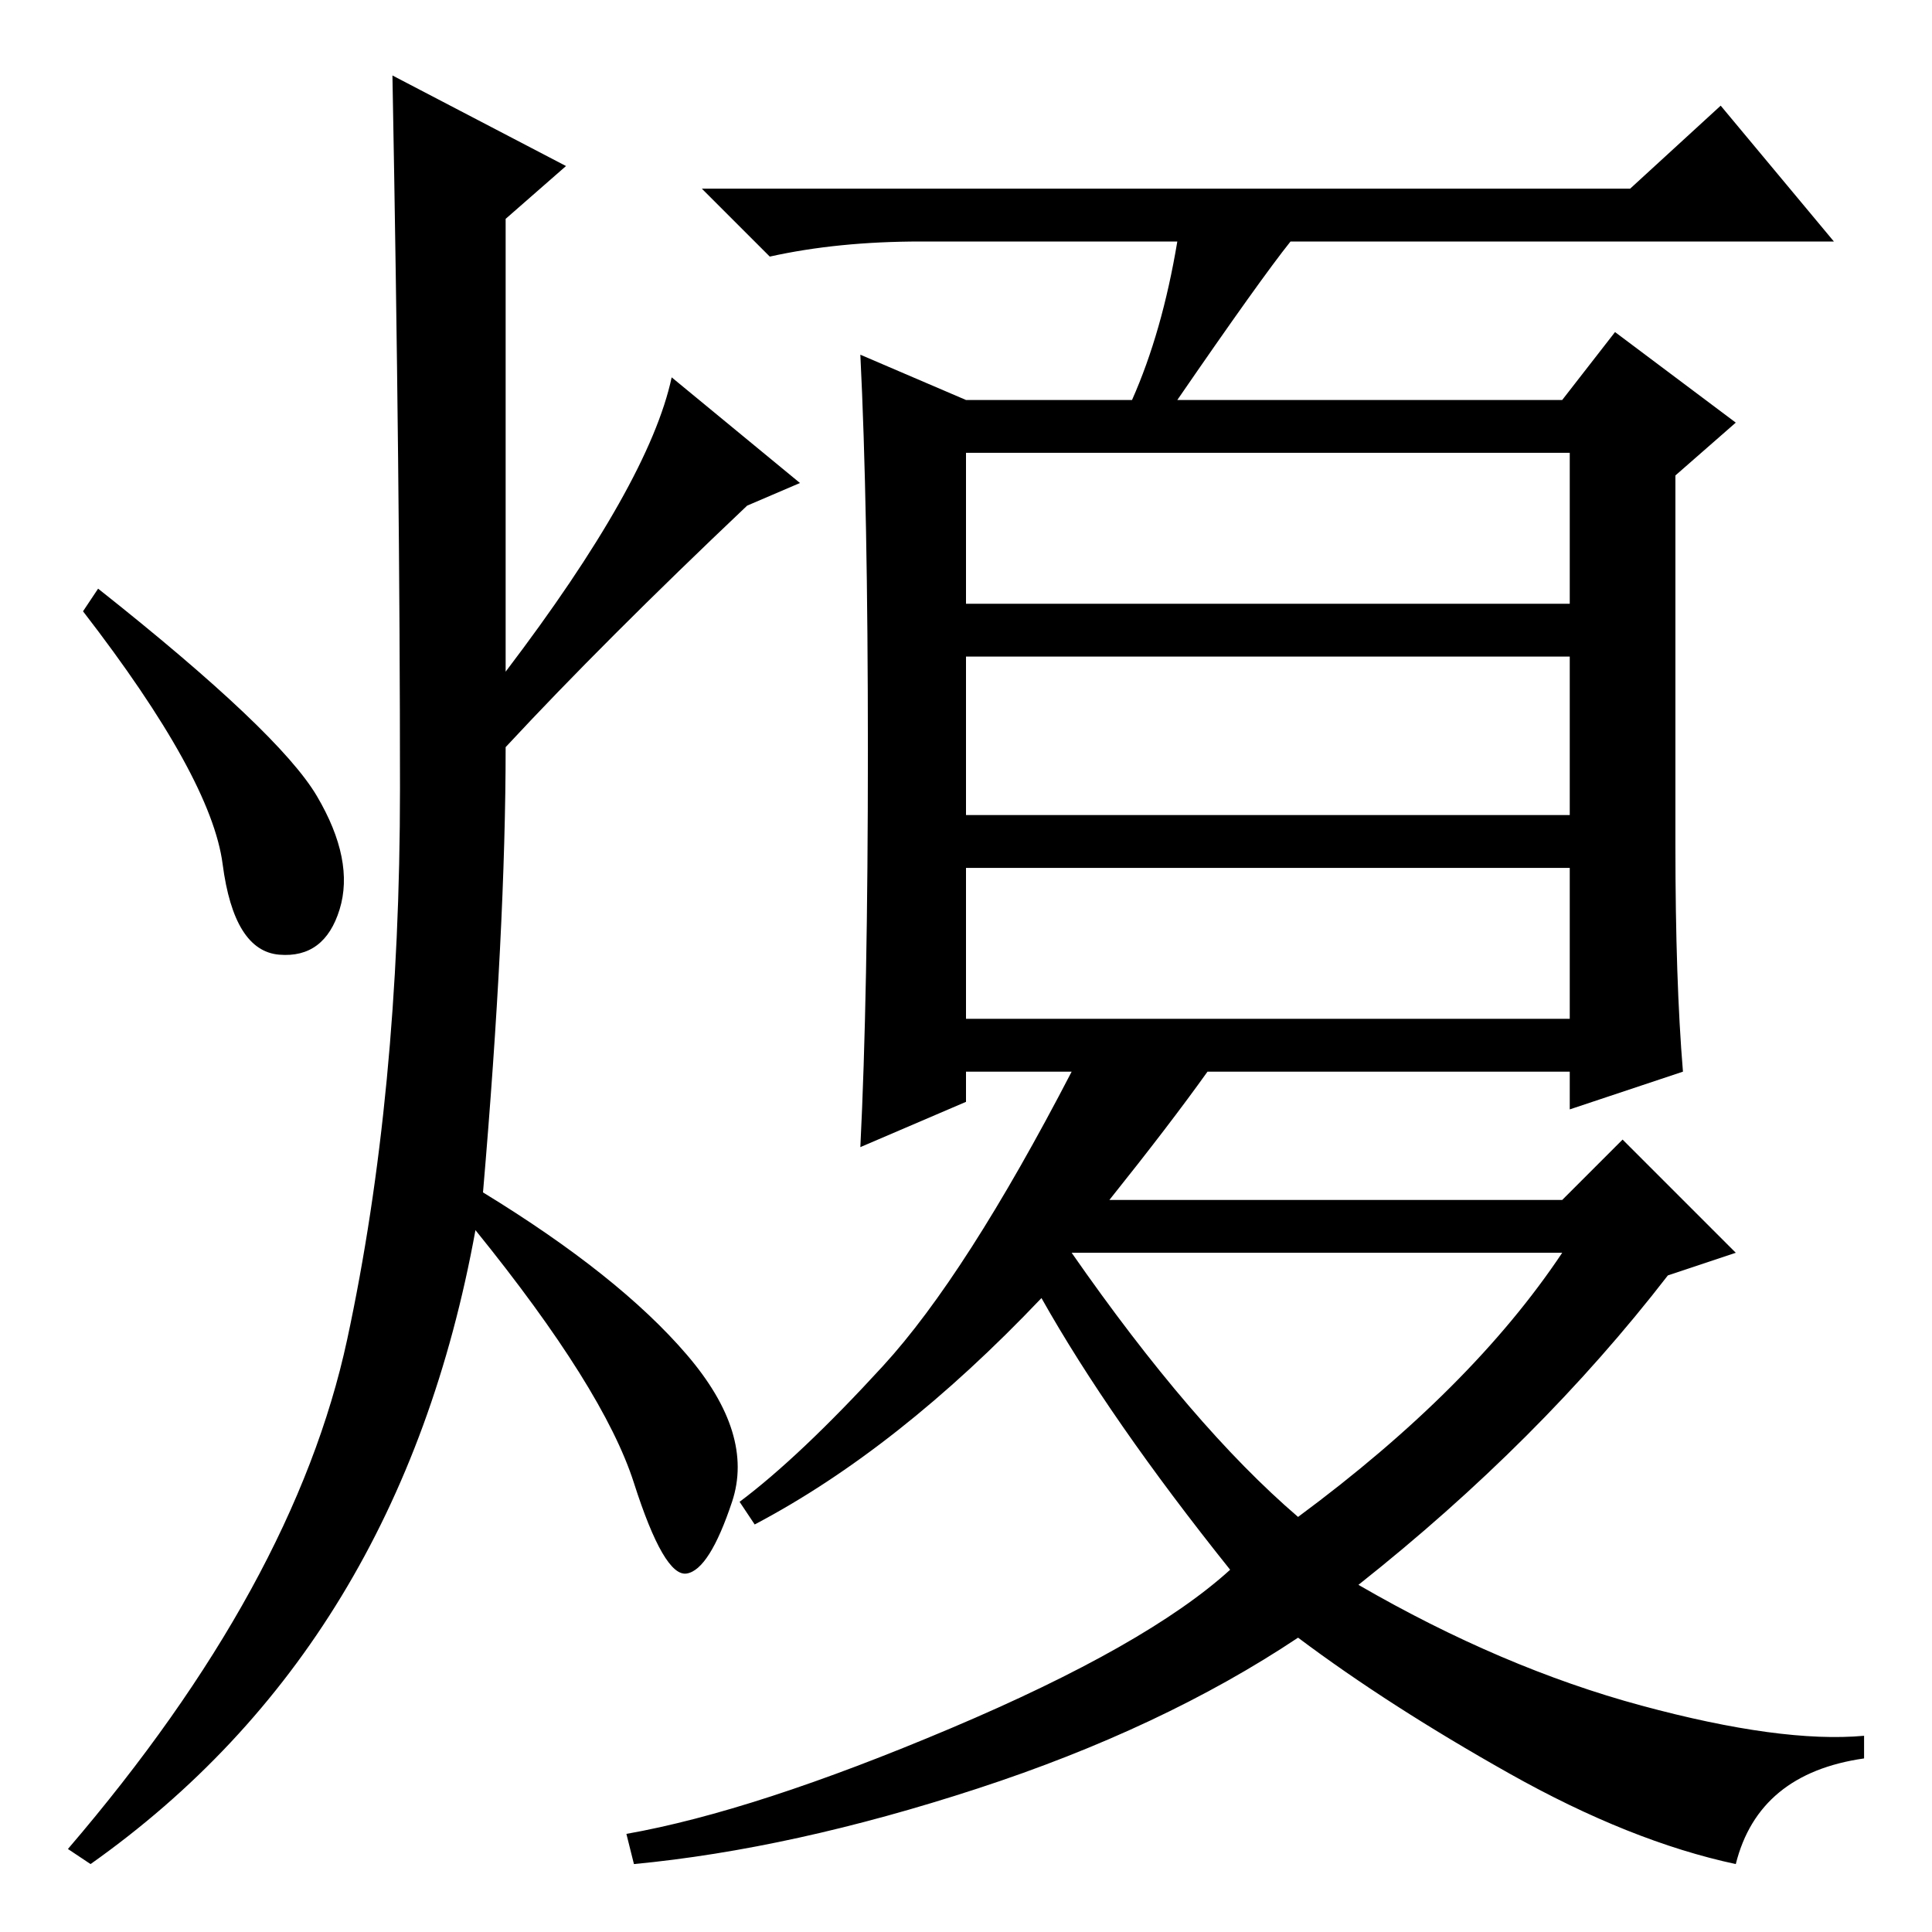 <?xml version="1.0" standalone="no"?>
<!DOCTYPE svg PUBLIC "-//W3C//DTD SVG 1.1//EN" "http://www.w3.org/Graphics/SVG/1.1/DTD/svg11.dtd" >
<svg xmlns="http://www.w3.org/2000/svg" xmlns:xlink="http://www.w3.org/1999/xlink" version="1.1" viewBox="0 -36 256 256">
  <g transform="matrix(1 0 0 -1 0 220)">
   <path fill="currentColor"
d="M172 55q23 17 35 35h-65q16 -23 30 -35zM115 156.5q0 32.5 -1 52.5l14 -6h22q4 9 6 21h-34q-11 0 -20 -2l-9 9h123l12 11l15 -18h-72q-4 -5 -15 -21h51l7 9l16 -12l-8 -7v-49q0 -18 1 -30l-15 -5v5h-48q-5 -7 -13 -17h60l8 8l15 -15l-9 -3q-17 -22 -41 -41
q19 -11 37.5 -16t29.5 -4v-3q-14 -2 -17 -14q-14 3 -30 12t-28 18q-18 -12 -42.5 -20t-45.5 -10l-1 4q17 3 43 14t37 21q-16 20 -25 36q-19 -20 -38 -30l-2 3q8 6 19 18t25 39h-14v-4l-14 -6q1 20 1 52.5zM128 176h80v20h-80v-20zM128 148h80v21h-80v-21zM128 121h80v20h-80
v-20zM42 150.5q5 -8.5 3 -15t-8 -6t-7.5 12t-18.5 33.5l2 3q24 -19 29 -27.5zM75 234l-8 -7v-60q19 25 22 39l17 -14l-7 -3q-19 -18 -32 -32q0 -24 -3 -59q18 -11 27 -21.5t6 -19.5t-6 -9.5t-7 12t-21 33.5q-10 -55 -51 -84l-3 2q30 35 37 67.5t7 73t-1 94.5z" />
  </g>

</svg>
